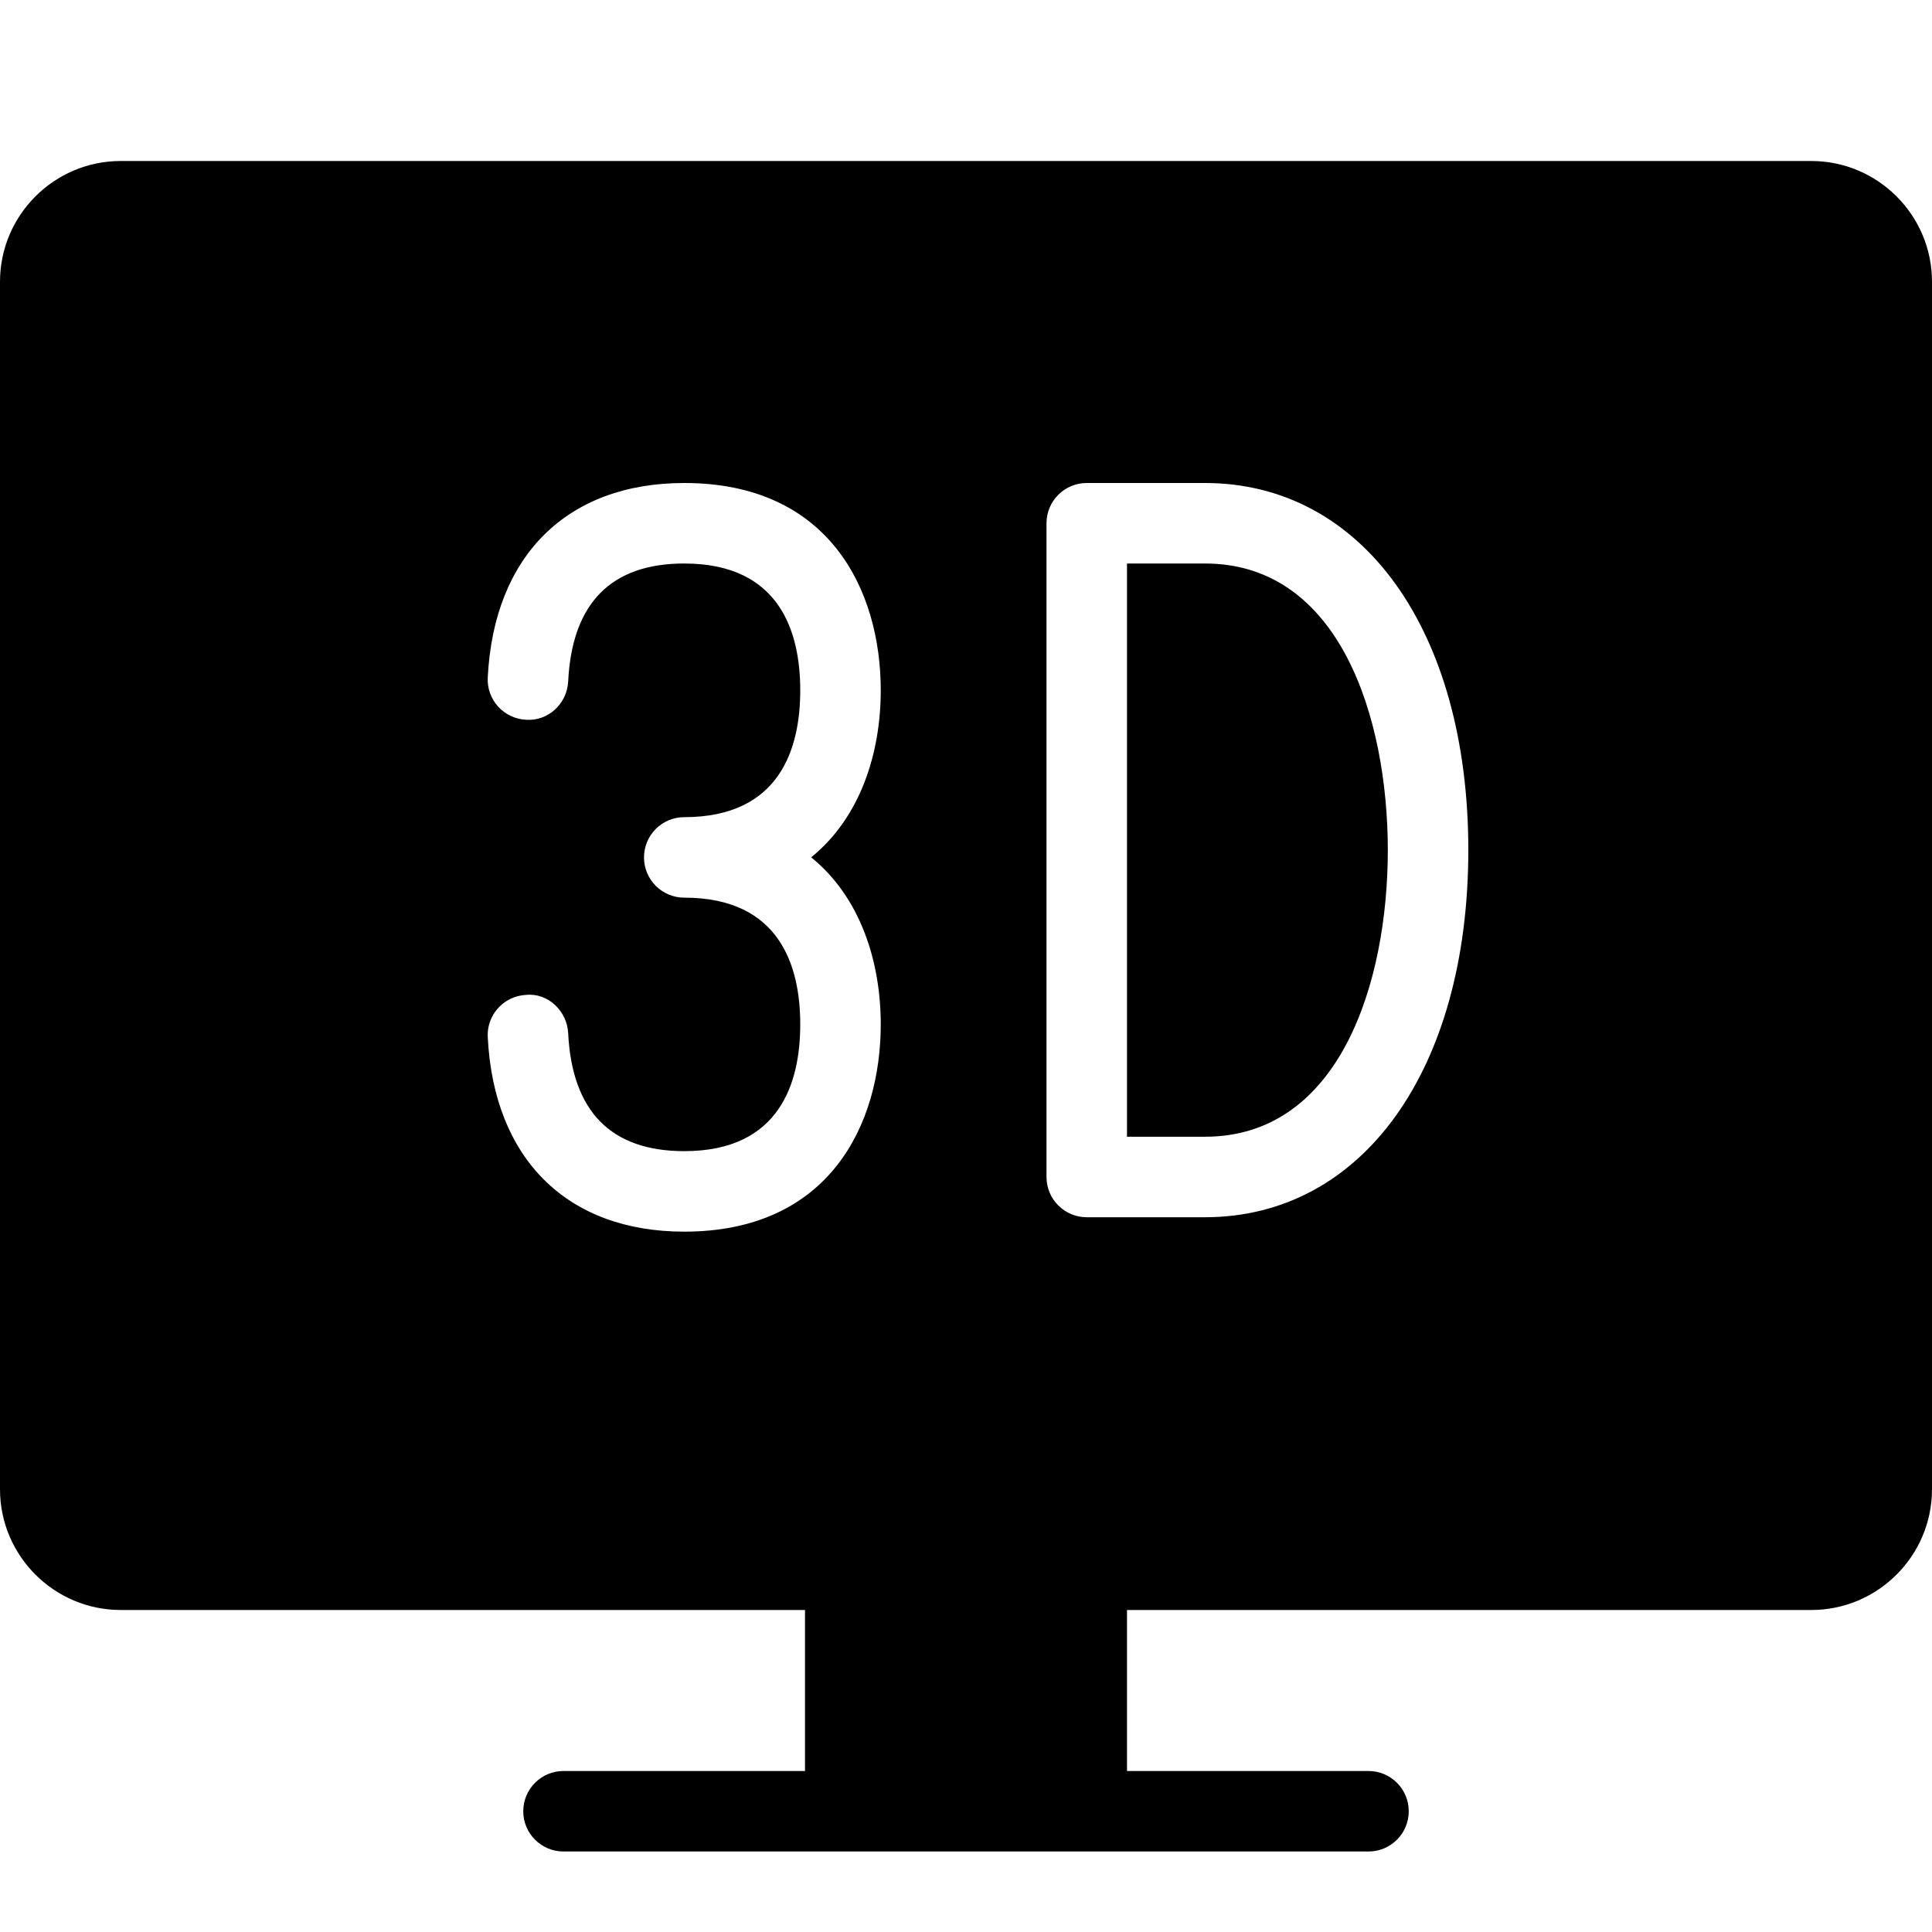 <?xml version="1.0" encoding="utf-8"?>
<!-- Generator: Adobe Illustrator 19.2.1, SVG Export Plug-In . SVG Version: 6.00 Build 0)  -->
<svg version="1.1" xmlns="http://www.w3.org/2000/svg" xmlns:xlink="http://www.w3.org/1999/xlink" x="0px" y="0px" width="24px"
	 height="24px" viewBox="0 0 24 24" enable-background="new 0 0 24 24" xml:space="preserve">
<g id="Filled_Icon">
	<g>
		<path d="M14.967,7H14v7.121h0.967c1.677,0,2.273-1.918,2.273-3.561C17.239,8.918,16.644,7,14.967,7z"/>
		<path d="M22.5,2h-21C0.673,2,0,2.673,0,3.5v15C0,19.327,0.673,20,1.5,20H10v2H7c-0.276,0-0.5,0.224-0.5,0.5S6.724,23,7,23h10
			c0.276,0,0.5-0.224,0.5-0.5S17.276,22,17,22h-3v-2h8.5c0.827,0,1.5-0.673,1.5-1.5v-15C24,2.673,23.327,2,22.5,2z M10.941,12.725
			c0,1.245-0.641,2.575-2.441,2.575c-1.454,0-2.366-0.903-2.441-2.417c-0.014-0.276,0.199-0.51,0.475-0.524
			c0.272-0.028,0.51,0.199,0.524,0.475C7.106,13.807,7.591,14.3,8.5,14.3c1.191,0,1.441-0.856,1.441-1.575
			c0-0.718-0.25-1.574-1.441-1.574c-0.276,0-0.5-0.224-0.5-0.5c0-0.276,0.224-0.5,0.5-0.5c1.191,0,1.441-0.857,1.441-1.575
			C9.941,7.856,9.691,7,8.5,7C7.591,7,7.106,7.493,7.058,8.466C7.044,8.742,6.809,8.961,6.534,8.941
			C6.258,8.927,6.045,8.693,6.059,8.417C6.134,6.903,7.046,6,8.5,6c1.8,0,2.441,1.33,2.441,2.575c0,0.773-0.248,1.575-0.864,2.075
			C10.693,11.15,10.941,11.953,10.941,12.725z M14.967,15.121H13.5c-0.276,0-0.5-0.224-0.5-0.5V6.5C13,6.224,13.224,6,13.5,6h1.467
			c1.957,0,3.273,1.832,3.273,4.561C18.239,13.289,16.924,15.121,14.967,15.121z"/>
	</g>
</g>
<g id="Invisible_Shape">
	<rect fill="none" width="24" height="24"/>
</g>
</svg>
